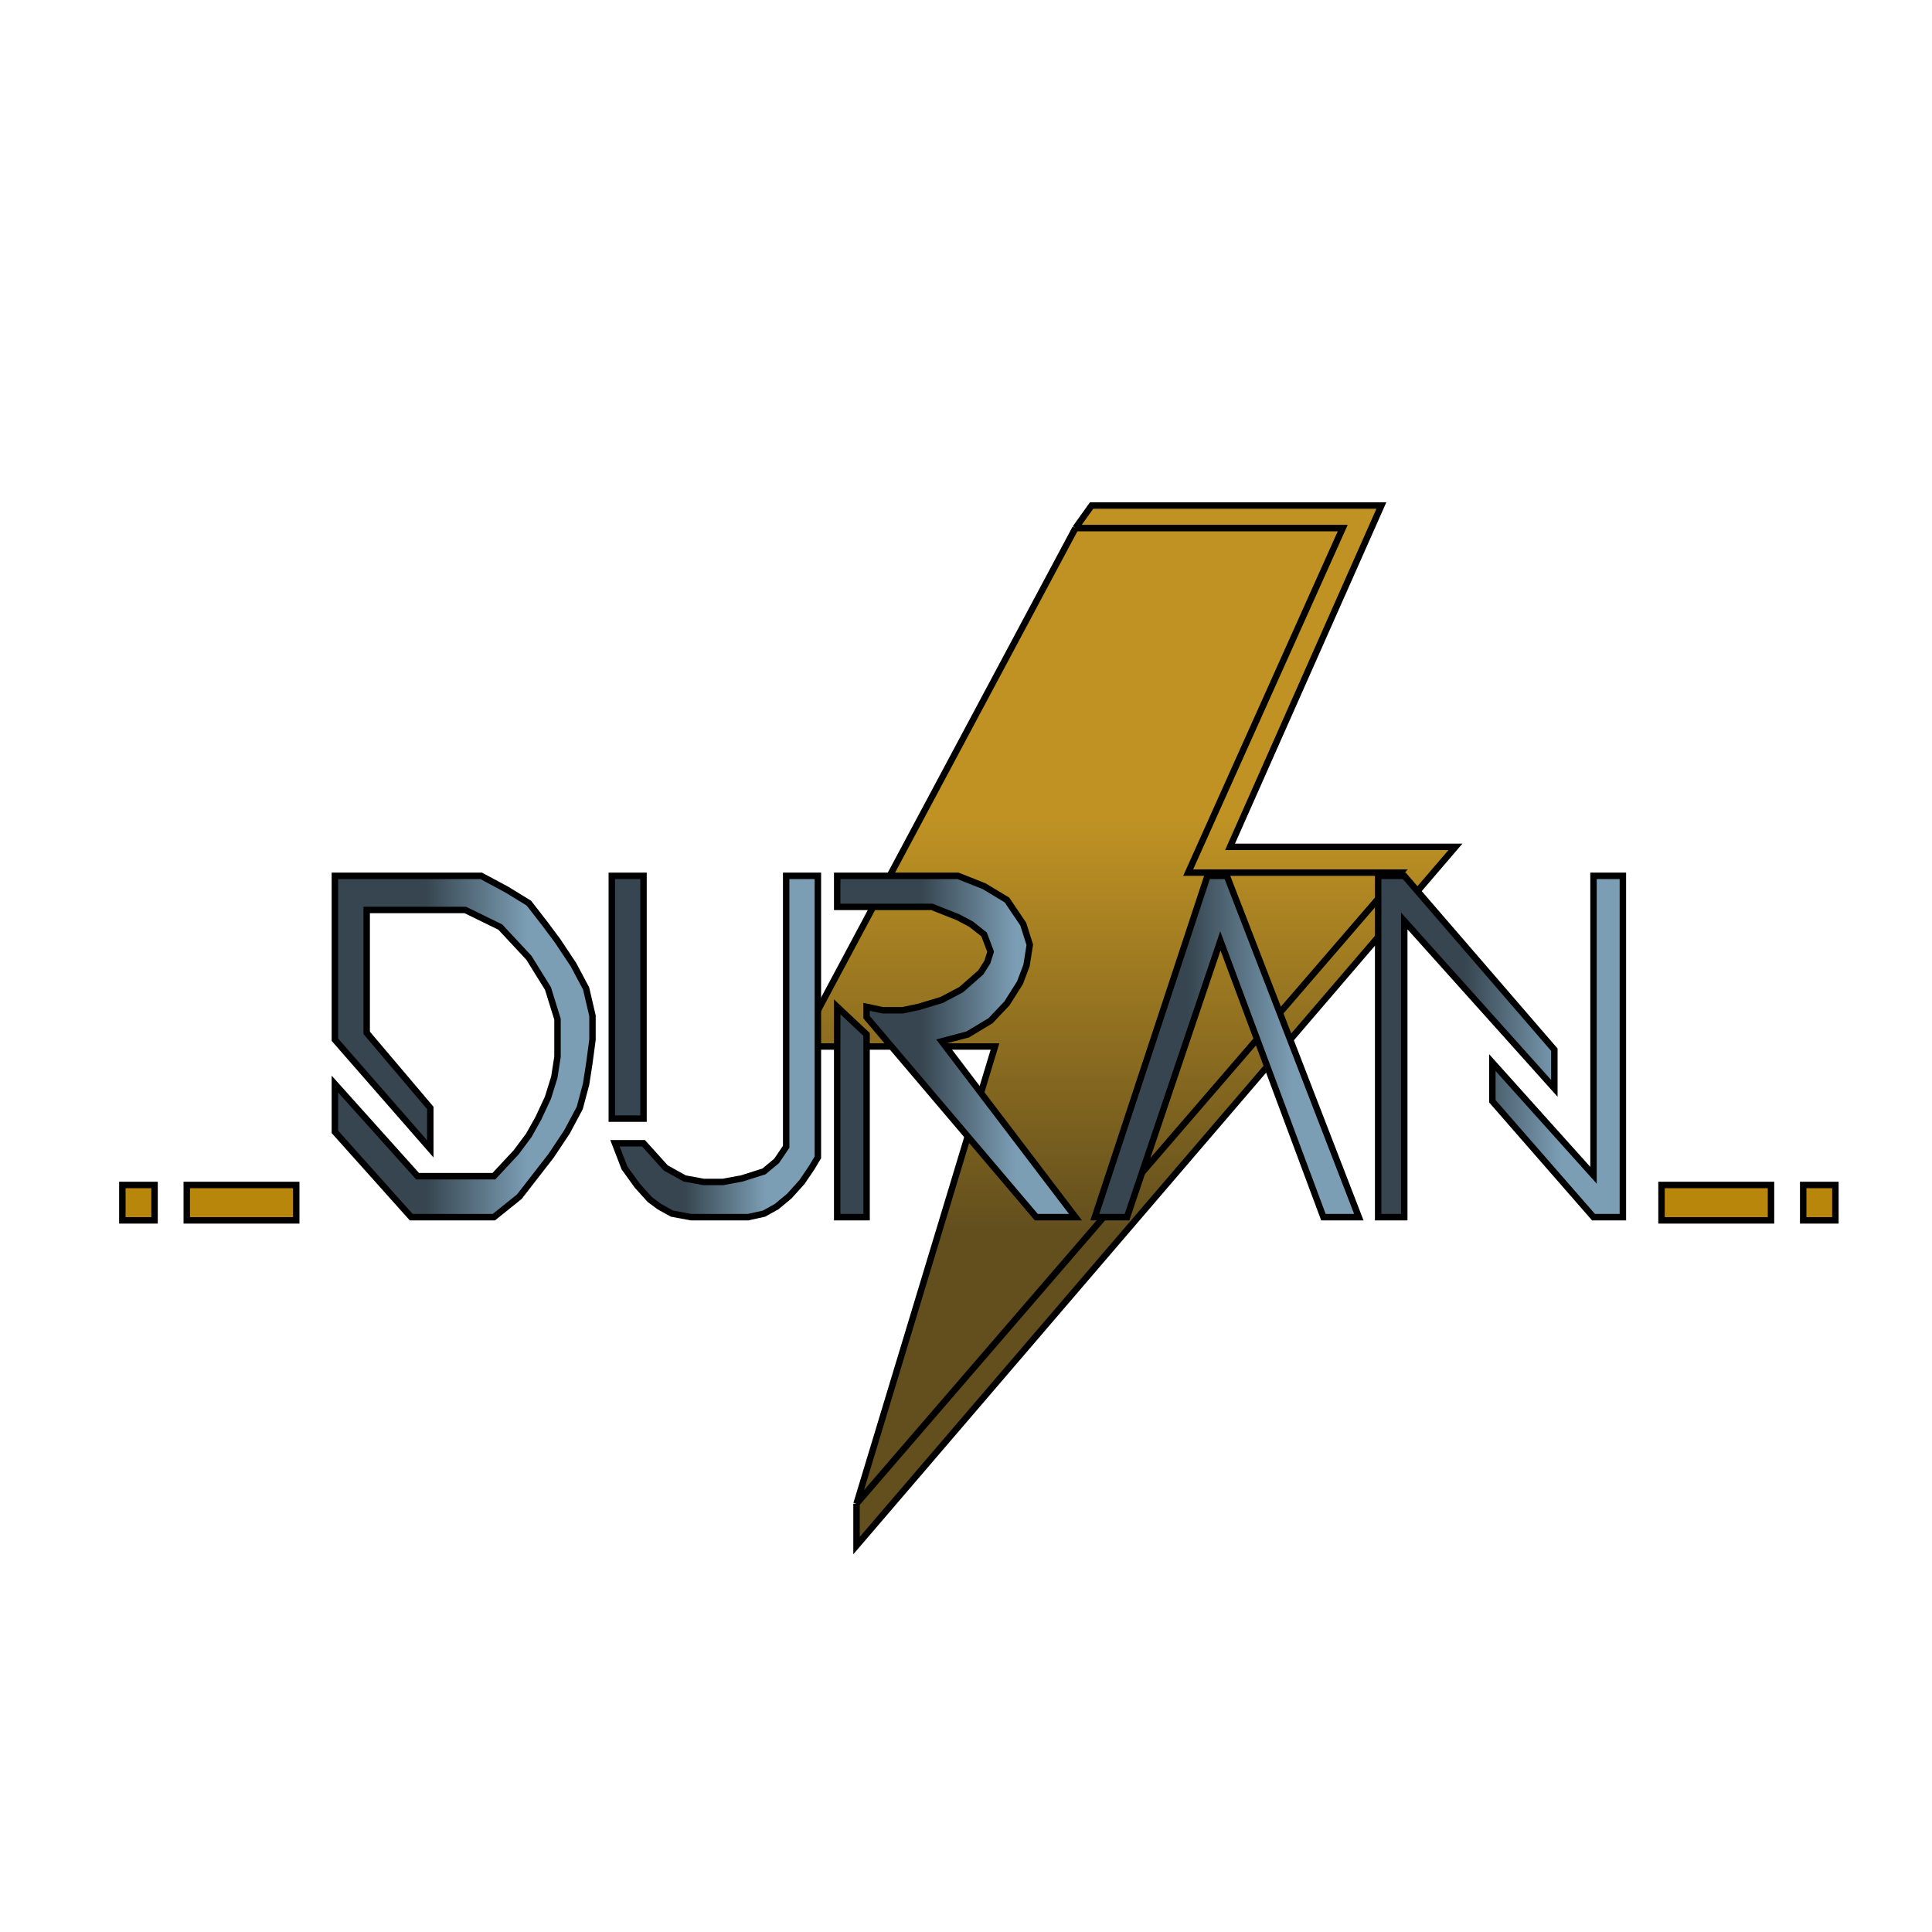 <svg width="300" height="300" viewBox="0 0 300 300" fill="none" xmlns="http://www.w3.org/2000/svg">
<rect width="300" height="300" fill="white"/>
<path d="M124 162.5L167 82L169.5 78.5H214.5L191 131.5H226L133 240V233.5L154.5 162.5H124Z" fill="url(#paint0_linear_3_4)" fill-opacity="0.9"/>
<path d="M167 82L124 162.5H154.5L133 233.5M167 82H208.5L184.5 135.5H217.5L133 233.5M167 82L169.5 78.5H214.5L191 131.5H226L133 240V233.5" stroke="black"/>
<path d="M52 136V161.44L66.815 178.4V172.04L56.938 160.38V141.3H72.247L77.679 143.95L82.124 148.72L85.086 153.49L86.568 158.26V164.09L86.074 167.27L85.086 170.45L83.605 173.63L82.124 176.28L80.148 178.93L76.691 182.64H64.84L52 168.33V175.75L63.852 189H76.691L80.642 185.82L83.111 182.64L85.58 179.46L88.049 175.75L90.025 172.04L91.012 168.33L91.506 165.15L92 161.44V157.73L91.012 153.49L89.037 149.78L86.568 146.07L84.593 143.42L82.124 140.24L78.667 138.12L74.716 136H52Z" fill="url(#paint1_linear_3_4)" stroke="black"/>
<path d="M95 136V173.701H99.923V136H95Z" fill="url(#paint2_linear_3_4)"/>
<path d="M99.923 177.526H95.492L96.969 181.351L98.939 184.082L100.908 186.268L102.385 187.361L104.354 188.454L107.308 189H110.754H113.215H116.169L118.631 188.454L120.6 187.361L122.569 185.722L124.538 183.536L126.015 181.351L127 179.711V136H122.077V178.072L120.6 180.258L118.631 181.897L115.185 182.99L112.231 183.536H109.277L106.323 182.99L103.369 181.351L99.923 177.526Z" fill="url(#paint3_linear_3_4)"/>
<path d="M95 136V173.701H99.923V136H95Z" stroke="black"/>
<path d="M99.923 177.526H95.492L96.969 181.351L98.939 184.082L100.908 186.268L102.385 187.361L104.354 188.454L107.308 189H110.754H113.215H116.169L118.631 188.454L120.6 187.361L122.569 185.722L124.538 183.536L126.015 181.351L127 179.711V136H122.077V178.072L120.6 180.258L118.631 181.897L115.185 182.99L112.231 183.536H109.277L106.323 182.99L103.369 181.351L99.923 177.526Z" stroke="black"/>
<path d="M130 189V156.343L134.562 160.626V189H130Z" fill="url(#paint4_linear_3_4)"/>
<path d="M160.918 189L134.562 157.949V156.343L137.096 156.879H140.137L142.671 156.343L146.219 155.273L149.26 153.667L152.301 150.99L153.315 149.384L153.822 147.778L152.808 145.101L150.781 143.495L148.753 142.424L144.699 140.818H130V136H148.753L152.808 137.606L156.356 139.747L158.89 143.495L159.904 146.707L159.397 149.919L158.384 152.596L156.356 155.808L153.822 158.485L150.274 160.626L146.219 161.697L167 189H160.918Z" fill="url(#paint5_linear_3_4)"/>
<path d="M130 189V156.343L134.562 160.626V189H130Z" stroke="black"/>
<path d="M160.918 189L134.562 157.949V156.343L137.096 156.879H140.137L142.671 156.343L146.219 155.273L149.26 153.667L152.301 150.99L153.315 149.384L153.822 147.778L152.808 145.101L150.781 143.495L148.753 142.424L144.699 140.818H130V136H148.753L152.808 137.606L156.356 139.747L158.89 143.495L159.904 146.707L159.397 149.919L158.384 152.596L156.356 155.808L153.822 158.485L150.274 160.626L146.219 161.697L167 189H160.918Z" stroke="black"/>
<path d="M175 189H170L187.5 136H190.5L211 189H205.5L189.5 146.095L175 189Z" fill="url(#paint6_linear_3_4)" stroke="black"/>
<path d="M218.053 189H214V136H218.053L241.36 163V169L218.053 143V189Z" fill="url(#paint7_linear_3_4)"/>
<path d="M231.733 171V165L247.44 182.5V136H252V189H247.44L231.733 171Z" fill="url(#paint8_linear_3_4)"/>
<path d="M218.053 189H214V136H218.053L241.36 163V169L218.053 143V189Z" stroke="black"/>
<path d="M231.733 171V165L247.44 182.5V136H252V189H247.44L231.733 171Z" stroke="black"/>
<path d="M275 184H258V189.5H275V184Z" fill="#B8860B"/>
<path d="M285 184H280V189.5H285V184Z" fill="#B8860B"/>
<path d="M275 184H258V189.5H275V184Z" stroke="black"/>
<path d="M285 184H280V189.5H285V184Z" stroke="black"/>
<path d="M29 189.5H46V184H29V189.5Z" fill="#B8860B"/>
<path d="M19 189.5H24V184H19V189.5Z" fill="#B8860B"/>
<path d="M29 189.5H46V184H29V189.5Z" stroke="black"/>
<path d="M19 189.5H24V184H19V189.5Z" stroke="black"/>
<defs>
<linearGradient id="paint0_linear_3_4" x1="175" y1="78.5" x2="175" y2="240" gradientUnits="userSpaceOnUse">
<stop offset="0.303" stop-color="#B8860B"/>
<stop offset="0.697" stop-color="#523C05"/>
</linearGradient>
<linearGradient id="paint1_linear_3_4" x1="52" y1="162.5" x2="92" y2="162.5" gradientUnits="userSpaceOnUse">
<stop offset="0.35" stop-color="#36454F"/>
<stop offset="0.75" stop-color="#7C9EB5"/>
</linearGradient>
<linearGradient id="paint2_linear_3_4" x1="95" y1="162.5" x2="127" y2="162.5" gradientUnits="userSpaceOnUse">
<stop offset="0.35" stop-color="#36454F"/>
<stop offset="0.75" stop-color="#7C9EB5"/>
</linearGradient>
<linearGradient id="paint3_linear_3_4" x1="95" y1="162.5" x2="127" y2="162.5" gradientUnits="userSpaceOnUse">
<stop offset="0.35" stop-color="#36454F"/>
<stop offset="0.75" stop-color="#7C9EB5"/>
</linearGradient>
<linearGradient id="paint4_linear_3_4" x1="130" y1="162.5" x2="167" y2="162.5" gradientUnits="userSpaceOnUse">
<stop offset="0.35" stop-color="#36454F"/>
<stop offset="0.75" stop-color="#7C9EB5"/>
</linearGradient>
<linearGradient id="paint5_linear_3_4" x1="130" y1="162.5" x2="167" y2="162.5" gradientUnits="userSpaceOnUse">
<stop offset="0.35" stop-color="#36454F"/>
<stop offset="0.75" stop-color="#7C9EB5"/>
</linearGradient>
<linearGradient id="paint6_linear_3_4" x1="170" y1="162.5" x2="211" y2="162.5" gradientUnits="userSpaceOnUse">
<stop offset="0.35" stop-color="#36454F"/>
<stop offset="0.75" stop-color="#7C9EB5"/>
</linearGradient>
<linearGradient id="paint7_linear_3_4" x1="214" y1="162.5" x2="252" y2="162.5" gradientUnits="userSpaceOnUse">
<stop offset="0.35" stop-color="#36454F"/>
<stop offset="0.75" stop-color="#7C9EB5"/>
</linearGradient>
<linearGradient id="paint8_linear_3_4" x1="214" y1="162.5" x2="252" y2="162.5" gradientUnits="userSpaceOnUse">
<stop offset="0.35" stop-color="#36454F"/>
<stop offset="0.75" stop-color="#7C9EB5"/>
</linearGradient>
</defs>
</svg>
